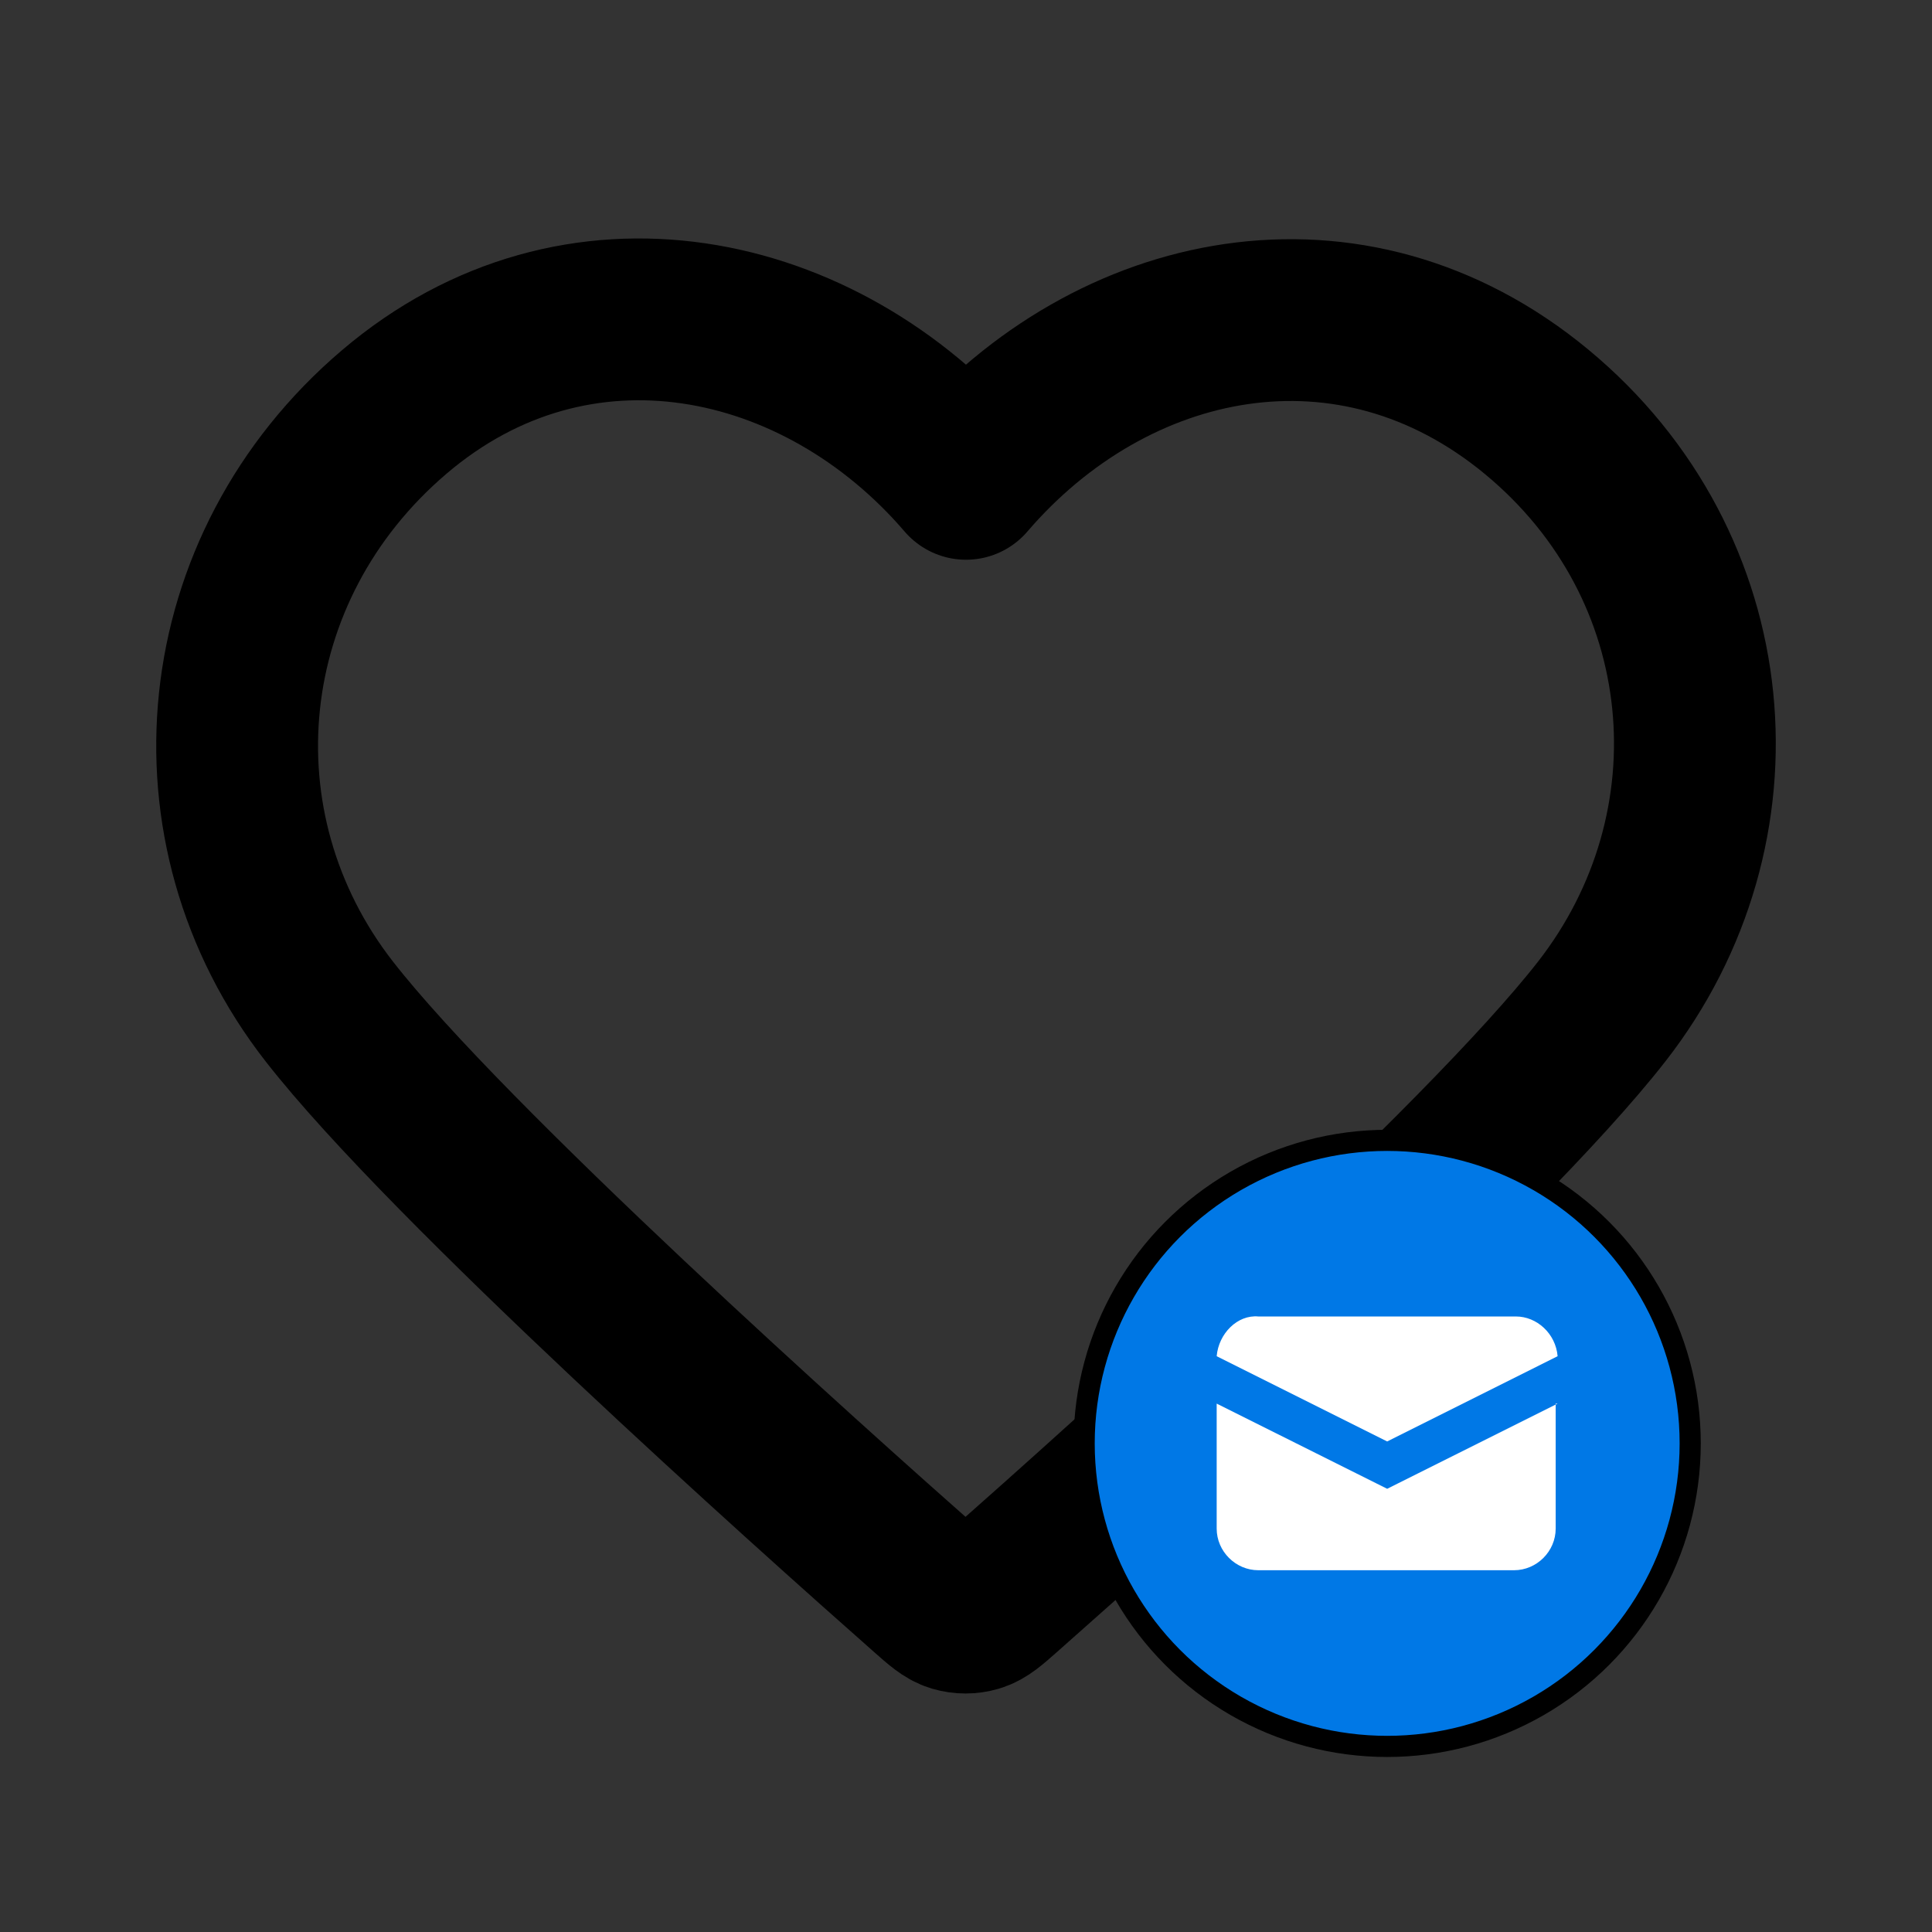 <?xml version="1.0" encoding="UTF-8" standalone="no"?>
<!DOCTYPE svg PUBLIC "-//W3C//DTD SVG 1.1//EN" "http://www.w3.org/Graphics/SVG/1.1/DTD/svg11.dtd">
<svg width="100%" height="100%" viewBox="0 0 32 32" version="1.1" xmlns="http://www.w3.org/2000/svg" xmlns:xlink="http://www.w3.org/1999/xlink" xml:space="preserve" xmlns:serif="http://www.serif.com/" style="fill-rule:evenodd;clip-rule:evenodd;stroke-linecap:round;stroke-linejoin:round;">
    <rect x="0" y="0" width="32" height="32" fill="#333333" stroke="none"/>
    <path d="M16,7.931C13.586,5.118 9.553,4.248 6.529,6.824C3.504,9.4 3.079,13.707 5.454,16.753C7.428,19.286 13.404,24.628 15.363,26.357C15.582,26.551 15.691,26.647 15.819,26.685C15.931,26.718 16.053,26.718 16.164,26.685C16.292,26.647 16.402,26.551 16.621,26.357C18.579,24.628 24.555,19.286 26.53,16.753C28.905,13.707 28.531,9.373 25.455,6.824C22.379,4.276 18.414,5.118 16,7.931Z" style="fill:none;stroke:black;stroke-width:2.68px;"/>
    <circle cx="22.976" cy="23.907" r="5.019" style="fill:rgb(0,120,230);"/>
    <clipPath id="_clip1">
        <circle cx="22.976" cy="23.907" r="5.019"/>
    </clipPath>
    <g clip-path="url(#_clip1)">
        <g>
            <path d="M20.152,22.463L22.976,23.875L25.799,22.463C25.767,22.087 25.454,21.805 25.109,21.805L20.842,21.805C20.497,21.773 20.184,22.087 20.152,22.463Z" style="fill:white;fill-rule:nonzero;"/>
            <path d="M25.799,23.248L22.976,24.659L20.152,23.248L20.152,25.318C20.152,25.695 20.466,26.008 20.842,26.008L25.077,26.008C25.454,26.008 25.767,25.695 25.767,25.318L25.767,23.248L25.799,23.248Z" style="fill:white;fill-rule:nonzero;"/>
        </g>
    </g>
    <circle cx="22.976" cy="23.907" r="5.019" style="fill:none;stroke:black;stroke-width:0.35px;stroke-miterlimit:1.5;"/>
</svg>
